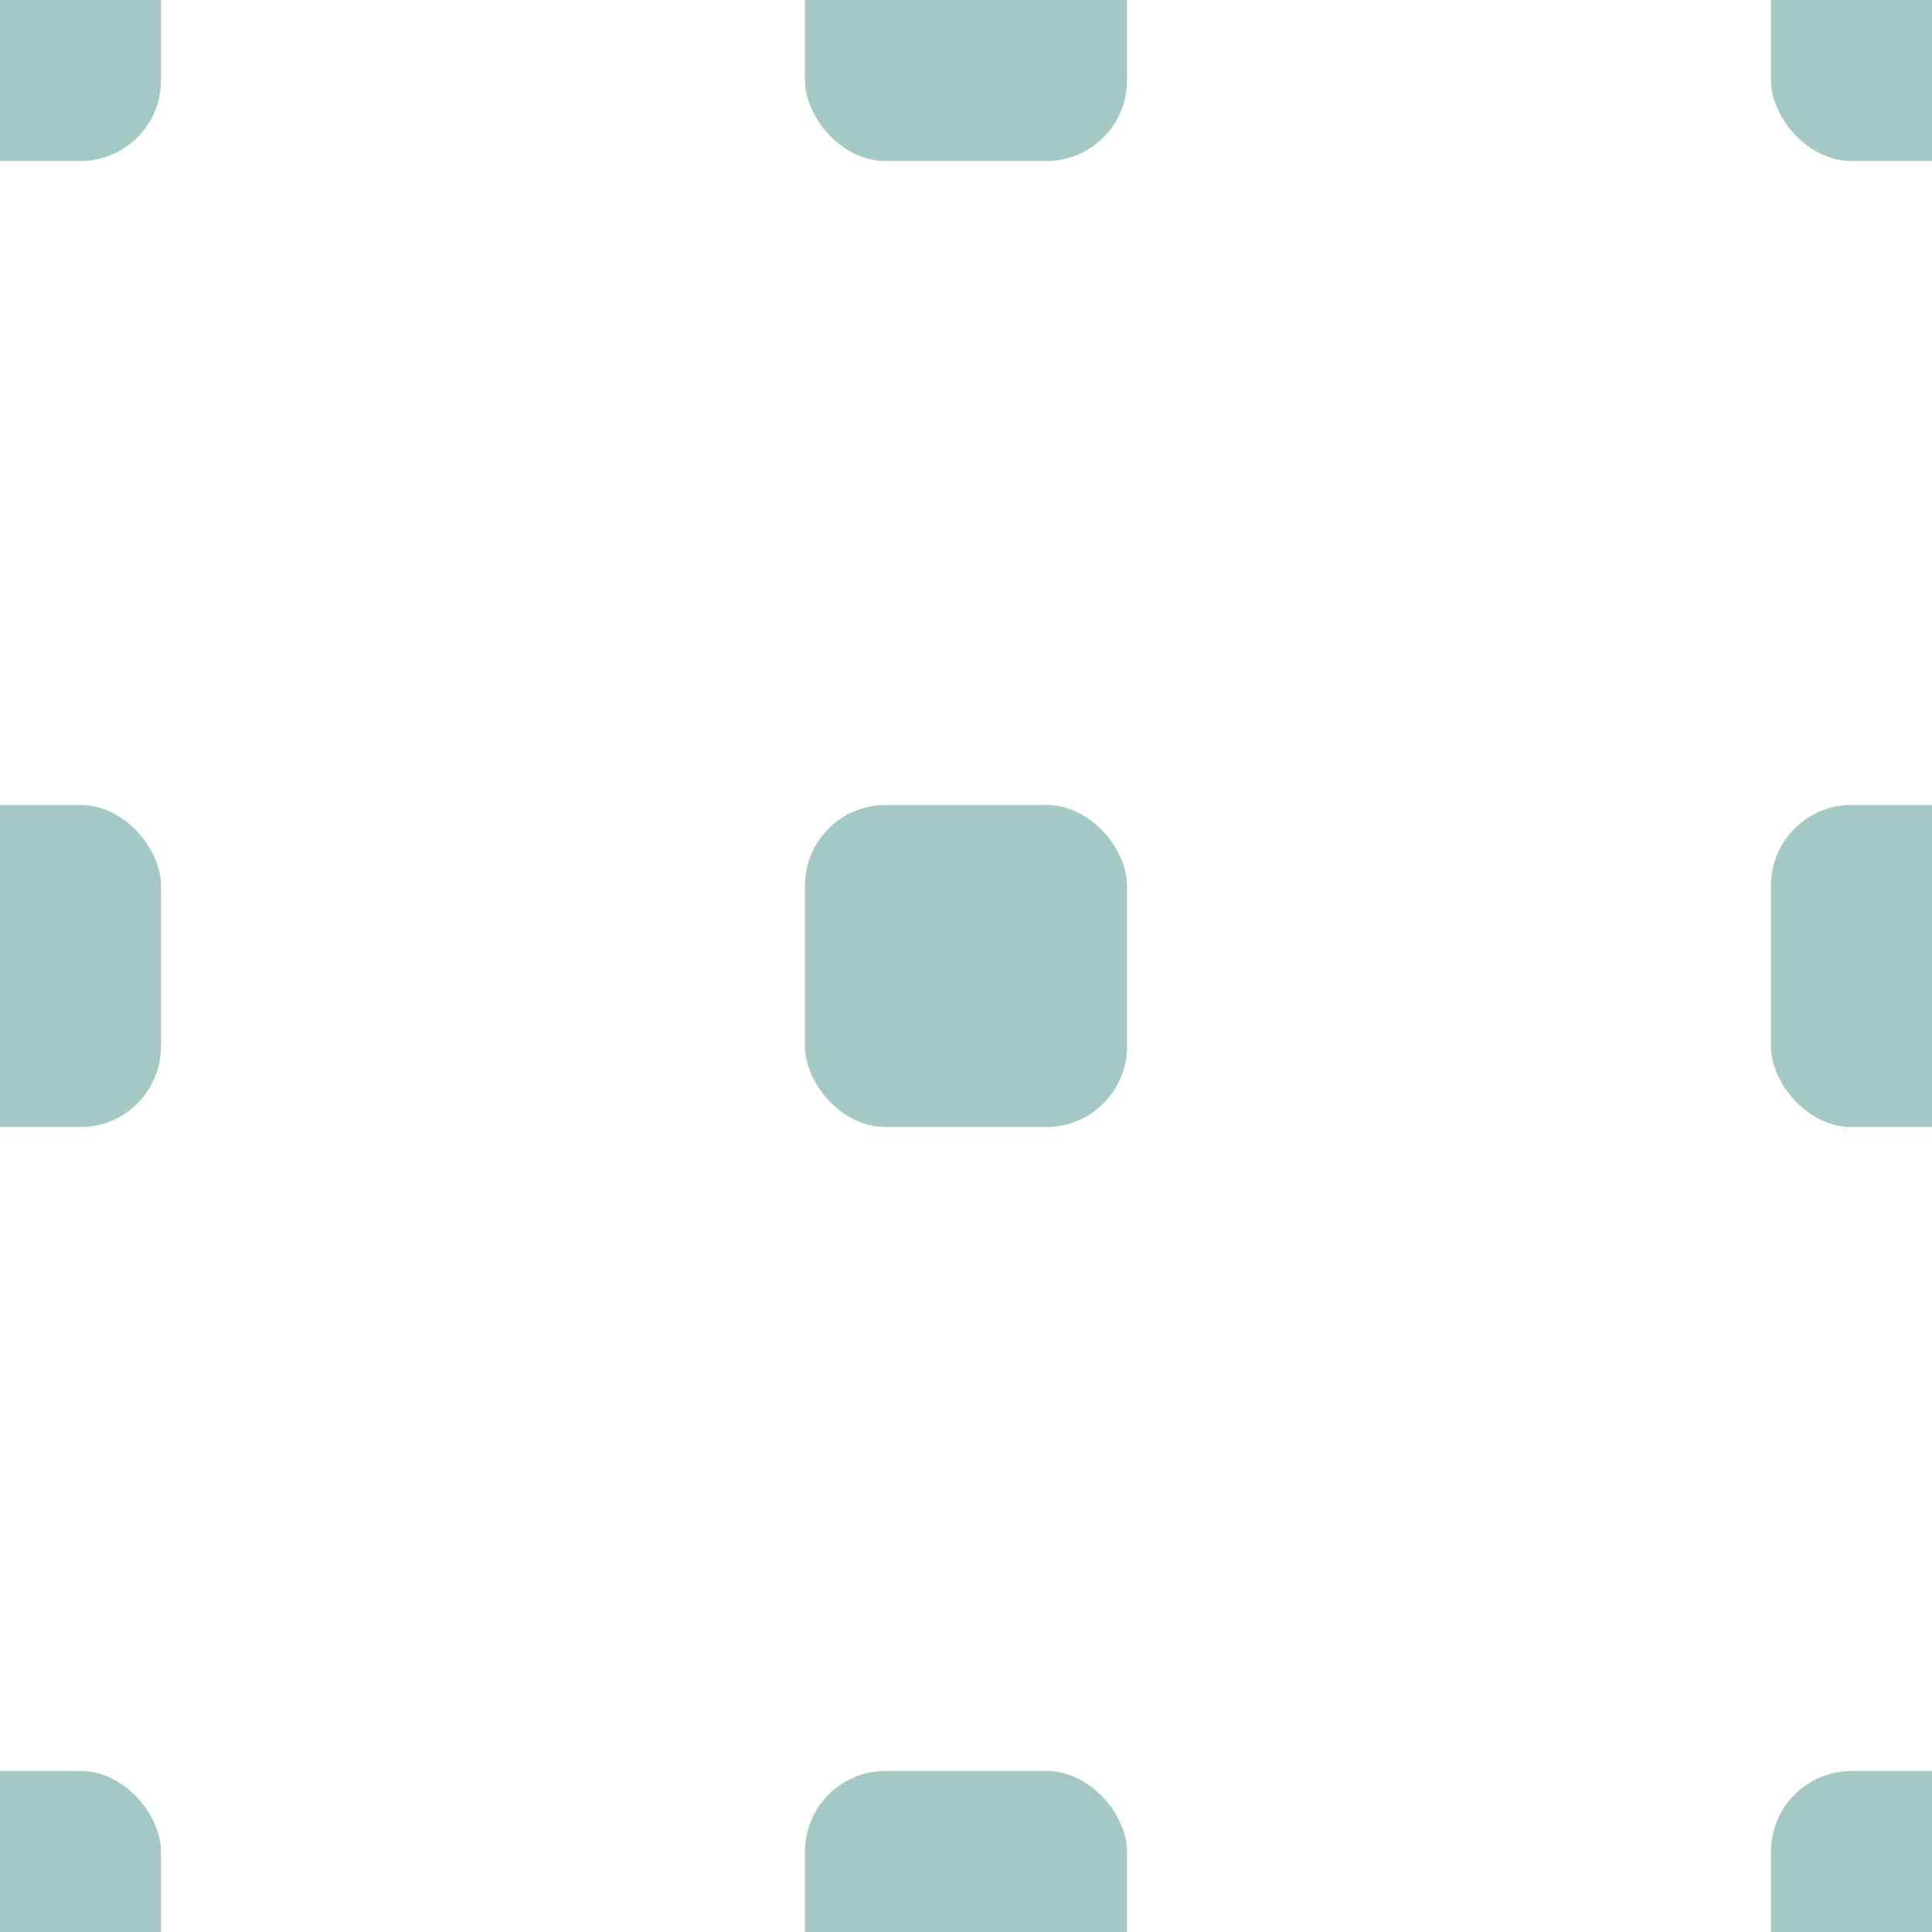<svg width="24" height="24" viewBox="0 0 24 24" fill="none" xmlns="http://www.w3.org/2000/svg">
<g opacity="0.4" clip-path="url(#clip0_4153_3)">
<rect x="10" y="-2" width="4" height="4" rx="1" fill="#1C756A"/>
<rect x="22" y="-2" width="4" height="4" rx="1" fill="#1C756A"/>
<rect x="-2" y="10" width="4" height="4" rx="1" fill="#1C756A"/>
<rect x="10" y="10" width="4" height="4" rx="1" fill="#1C756A"/>
<rect x="-2" y="22" width="4" height="4" rx="1" fill="#1C756A"/>
<rect x="10" y="22" width="4" height="4" rx="1" fill="#1C756A"/>
<rect x="-2" y="-2" width="4" height="4" rx="1" fill="#1C756A"/>
<rect x="22" y="22" width="4" height="4" rx="1" fill="#1C756A"/>
<rect x="22" y="10" width="4" height="4" rx="1" fill="#1C756A"/>
</g>
<defs>
<clipPath id="clip0_4153_3">
<rect width="24" height="24" fill="white"/>
</clipPath>
</defs>
</svg>
